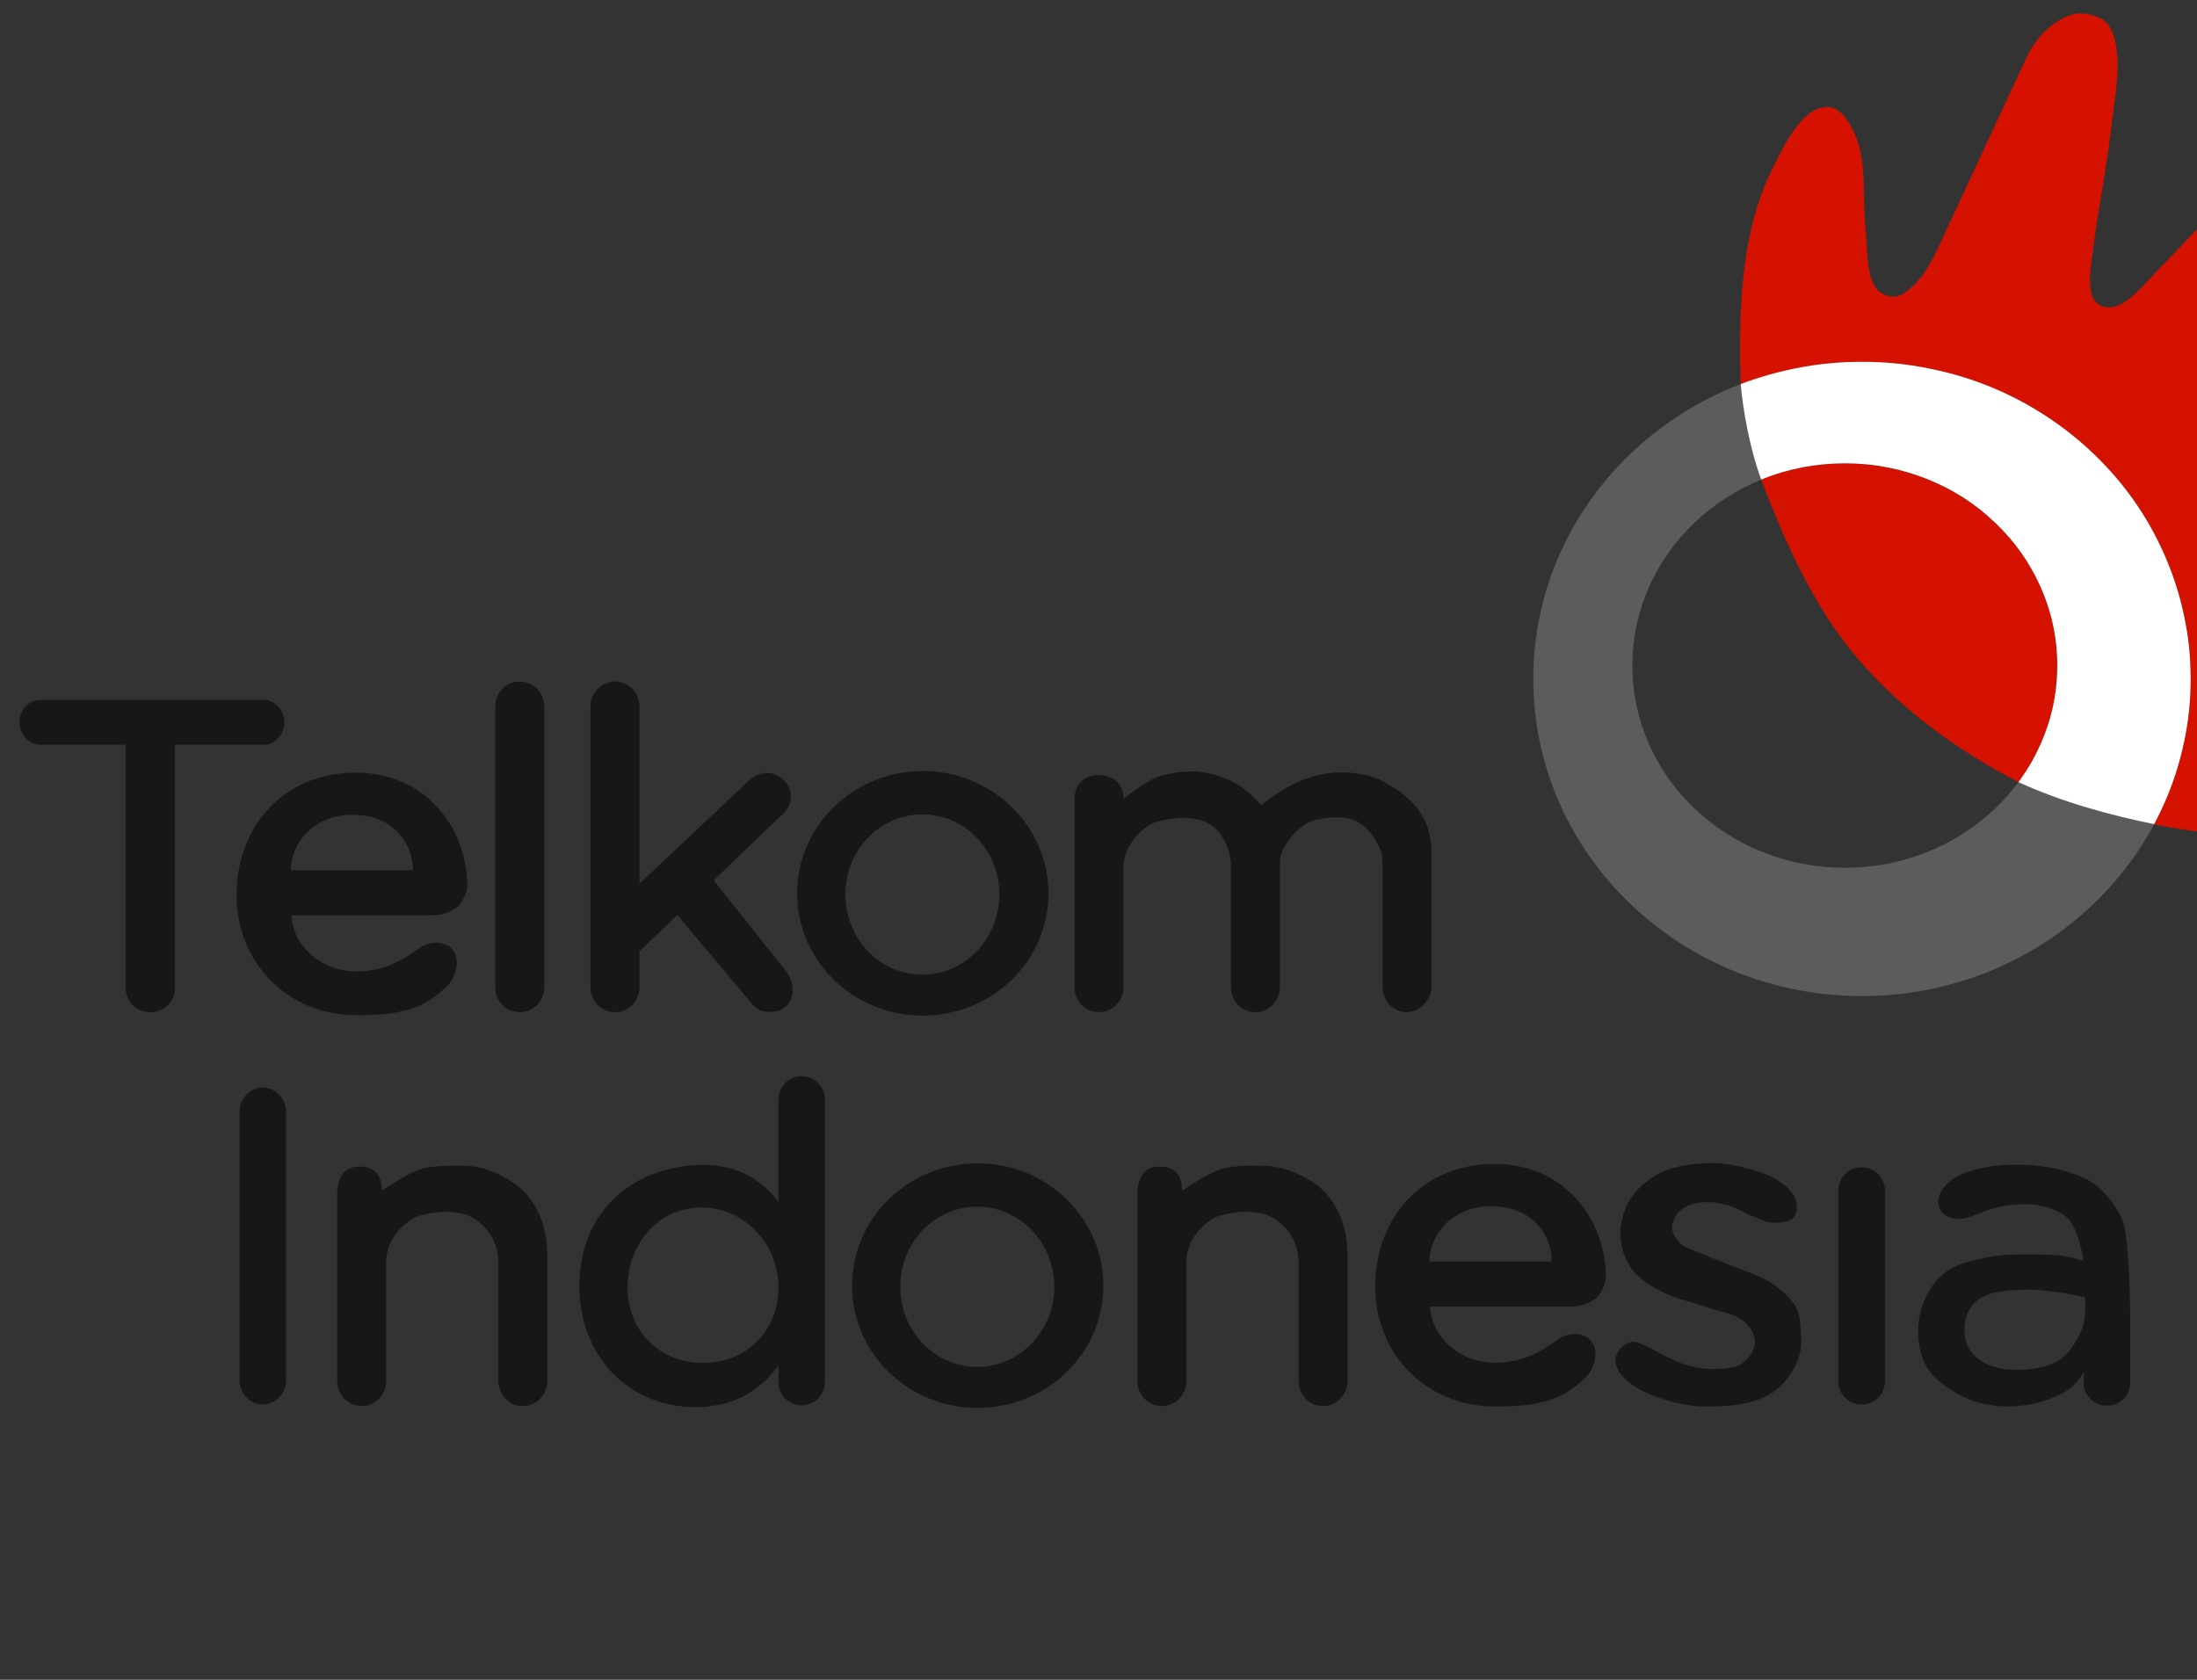 <svg width="170" height="130" xmlns="http://www.w3.org/2000/svg">
 <rect width="100%" height="100%" fill="#333333" stroke="none"/>
 <title>PT Telekomunikasi Indonesia (Persero) Tbk - Telkom Indonesia (Logo)</title>
 <g>
  <title>Layer 1</title>
  <g id="svg_3">
   <g id="svg_1">
    <path id="path3115-0" d="m144.075,28.003c-14.048,0 -25.432,10.978 -25.432,24.533s11.384,24.549 25.432,24.549s25.432,-10.994 25.432,-24.549s-11.384,-24.533 -25.432,-24.533zm-1.325,7.857c9.08,0 16.439,7.006 16.439,15.65s-7.359,15.65 -16.439,15.65s-16.439,-7.006 -16.439,-15.65s7.359,-15.65 16.439,-15.65z" fill="#5c5c5c"/>
    <path id="path3912-9" fill="#d51100" d="m161.099,1.041c-0.81,-0.024 -1.463,0.313 -2.177,0.805c-0.875,0.602 -1.632,1.578 -2.083,2.54c-2.302,4.916 -4.478,9.653 -6.674,14.373c-0.54,1.16 -1.161,2.457 -2.098,3.329c-0.587,0.546 -1.169,1.039 -1.941,0.82c-0.798,-0.226 -1.064,-0.607 -1.341,-1.388c-0.352,-0.995 -0.331,-2.942 -0.442,-3.991c-0.217,-2.051 0.053,-4.159 -0.473,-6.153c-0.247,-0.937 -1.087,-3.02 -2.382,-3.092c-1.981,-0.11 -3.411,2.915 -4.26,4.607c-1.983,3.955 -2.631,8.382 -2.587,14.798c0.005,0.684 0.055,2.051 0.055,2.051s2.82,-0.948 4.252,-1.231c0.828,-0.163 1.669,-0.295 2.524,-0.379s1.725,-0.126 2.603,-0.126s1.748,0.042 2.603,0.126s1.696,0.215 2.524,0.379c1.656,0.327 3.259,0.799 4.78,1.42s2.954,1.375 4.307,2.256s2.62,1.888 3.771,2.998c1.151,1.11 2.194,2.324 3.108,3.629s1.692,2.713 2.335,4.181c0.643,1.468 1.144,3.009 1.483,4.607c0.169,0.799 0.308,1.605 0.394,2.43s0.126,1.661 0.126,2.509c0,0.847 -0.039,1.683 -0.126,2.509c-0.087,0.825 -0.225,1.646 -0.394,2.445c-0.339,1.598 -0.84,3.138 -1.483,4.607c-0.258,0.589 -0.517,1.124 -0.82,1.688c0.047,0.009 0.253,0.054 0.3,0.063c2.885,0.581 5.66,0.857 8.598,0.694c4.563,-0.252 9.326,-0.558 13.347,-2.729c1.356,-0.732 3.143,-1.82 3.187,-3.36c0.04,-1.401 -1.373,-2.444 -2.572,-3.171c-1.206,-0.732 -2.99,-0.826 -4.386,-1.025c-2.078,-0.297 -3.863,-0.03 -6.074,-0.284c-1.801,-0.207 -4.474,-0.566 -4.859,-2.43c-0.367,-1.776 1.826,-3.309 3.124,-4.575c2.619,-2.554 5.916,-4.296 8.787,-6.563c3.313,-2.616 6.493,-4.986 9.497,-7.951c0.955,-0.942 1.877,-1.67 2.587,-2.808c0.506,-0.81 1.114,-2.078 1.025,-3.029c-0.059,-0.633 -0.405,-1.11 -0.931,-1.467c-0.854,-0.58 -1.776,-0.512 -2.808,-0.505c-1.066,0.007 -1.96,0.262 -2.966,0.615c-2.77,0.972 -5.38,2.365 -8.015,3.66c-1.947,0.957 -3.665,2.46 -5.758,3.029c-1.257,0.342 -3.077,1.186 -3.897,0.174c-0.798,-0.985 0.458,-2.506 0.947,-3.676c1.004,-2.403 2.631,-4.509 4.007,-6.721c1.542,-2.478 3.352,-4.782 4.765,-7.336c0.694,-1.255 1.567,-2.5 1.814,-3.913c0.178,-1.015 0.208,-2.163 -0.268,-3.076c-0.273,-0.524 -0.781,-1 -1.357,-1.136c-1.041,-0.246 -2.193,0.213 -3.171,0.647c-1.437,0.638 -3.377,2.036 -4.465,3.171c-3.697,3.859 -6.684,7.252 -10.192,10.839c-1.201,1.228 -2.813,3.418 -4.386,2.729c-1.089,-0.477 -0.863,-2.276 -0.726,-3.439c0.418,-3.532 1.171,-7.159 1.578,-10.759c0.192,-1.698 0.555,-3.546 0.41,-5.112c-0.08,-0.864 -0.176,-1.69 -0.678,-2.398c-0.357,-0.503 -1.079,-0.774 -1.688,-0.868c-0.126,-0.015 -0.252,-0.025 -0.369,-0.028l0.006,-0.004l0,-0zm-18.346,34.819c-1.135,0 -2.243,0.107 -3.313,0.316s-2.125,0.488 -3.108,0.883c-0.022,0.009 -0.033,0.046 -0.055,0.055c0.011,0.029 0.028,0.074 0.039,0.103c1.835,4.825 4.028,9.741 7.383,13.694c3.376,3.977 7.727,7.143 12.387,9.567c0.025,0.013 0.084,0.044 0.109,0.057c0.067,-0.09 0.124,-0.177 0.189,-0.268c0.591,-0.833 1.099,-1.73 1.515,-2.666c0.416,-0.936 0.743,-1.916 0.962,-2.934c0.219,-1.019 0.331,-2.075 0.331,-3.155s-0.112,-2.136 -0.331,-3.155s-0.547,-1.998 -0.962,-2.934c-0.416,-0.936 -0.924,-1.834 -1.515,-2.666c-0.591,-0.833 -1.26,-1.595 -2.004,-2.303s-1.555,-1.362 -2.43,-1.925s-1.809,-1.04 -2.792,-1.436c-0.983,-0.396 -2.022,-0.707 -3.092,-0.915s-2.178,-0.316 -3.313,-0.316l-0,-0l0,0z"/>
    <path id="path3910-4" fill="#ffffff" d="m166.683,63.785c0.303,-0.564 0.562,-1.102 0.82,-1.69c0.643,-1.468 1.144,-3.009 1.483,-4.607c0.169,-0.799 0.308,-1.62 0.394,-2.445c0.087,-0.825 0.126,-1.661 0.126,-2.509c0,-0.847 -0.039,-1.683 -0.126,-2.509c-0.087,-0.825 -0.225,-1.631 -0.394,-2.43c-0.339,-1.597 -0.84,-3.139 -1.483,-4.607s-1.421,-2.876 -2.335,-4.181c-0.914,-1.305 -1.957,-2.519 -3.108,-3.629s-2.418,-2.116 -3.771,-2.998c-1.353,-0.882 -2.786,-1.636 -4.307,-2.256c-1.521,-0.621 -3.125,-1.093 -4.78,-1.42c-0.828,-0.163 -1.669,-0.295 -2.524,-0.379s-1.725,-0.126 -2.603,-0.126s-1.748,0.042 -2.603,0.126s-1.696,0.215 -2.524,0.379c-1.432,0.283 -2.919,0.711 -4.252,1.215c0.162,2.002 0.723,5.083 1.584,7.394c0.022,-0.009 0.043,-0.017 0.065,-0.026c0.983,-0.396 2.022,-0.707 3.092,-0.915s2.178,-0.316 3.313,-0.316s2.243,0.107 3.313,0.316s2.109,0.519 3.092,0.915c0.983,0.396 1.918,0.873 2.792,1.436c0.875,0.562 1.686,1.217 2.43,1.925s1.413,1.471 2.004,2.303c0.591,0.833 1.099,1.73 1.515,2.666c0.416,0.936 0.743,1.916 0.962,2.934c0.219,1.019 0.331,2.075 0.331,3.155s-0.112,2.136 -0.331,3.155s-0.547,1.998 -0.962,2.934c-0.416,0.936 -0.924,1.834 -1.515,2.666c-0.065,0.091 -0.128,0.176 -0.195,0.266c3.466,1.596 7.243,2.589 10.497,3.254l-0,0z"/>
   </g>
   <g id="svg_2">
    <path id="path3940-7" fill="#171717" d="m40.21,52.743c-1.051,0 -1.888,0.859 -1.888,1.935l0,21.721c0,1.076 0.837,1.935 1.888,1.935c1.051,0 1.904,-0.859 1.904,-1.935l0,-21.721c0,-1.076 -0.852,-1.935 -1.904,-1.935zm7.381,0c-1.051,0 -1.904,0.859 -1.904,1.935l0,21.721c0,1.076 0.852,1.935 1.904,1.935s1.888,-0.859 1.888,-1.935l0,-2.778l2.934,-2.809l5.852,6.96c0.557,0.726 1.934,0.679 2.575,0.109c0.702,-0.624 0.588,-1.927 0.031,-2.653l-5.649,-7.1l5.415,-5.196c0.854,-0.854 0.659,-1.999 -0.062,-2.622c-0.904,-0.781 -1.971,-0.557 -2.637,0.109l-8.458,7.974l0,-13.716c0,-1.076 -0.837,-1.935 -1.888,-1.935l-0,-0l-0,0zm-44.457,1.42c-0.895,0 -1.623,0.767 -1.623,1.732s0.728,1.748 1.623,1.748l6.601,0l0,18.881c0,1.01 0.837,1.81 1.888,1.81c1.051,0 1.904,-0.8 1.904,-1.81l0,-18.881l6.851,0c0.895,0 1.623,-0.783 1.623,-1.748s-0.728,-1.732 -1.623,-1.732l-17.243,0l-0,0zm68.27,5.508c-5.369,0 -9.722,4.243 -9.722,9.472s4.352,9.457 9.722,9.457c5.369,0 9.722,-4.228 9.722,-9.457s-4.352,-9.472 -9.722,-9.472zm32.551,0.109c-0.558,-0.008 -1.113,0.031 -1.654,0.14c-0.995,0.201 -1.961,0.586 -2.84,1.092c-0.696,0.401 -1.888,1.311 -1.888,1.311s-1.228,-1.725 -3.527,-2.341c-0.505,-0.135 -1.026,-0.274 -1.545,-0.278c-0.947,-0.008 -1.93,0.076 -2.824,0.387c-1.029,0.358 -2.762,1.748 -2.762,1.748l0,-0.125c0,-1.083 -0.837,-1.732 -1.888,-1.732c-1.293,0 -1.888,0.868 -1.888,1.951l0,14.45c0,1.083 0.837,1.951 1.888,1.951c1.051,0 1.904,-0.868 1.904,-1.951l0,-9.238c0,-1.363 0.859,-2.567 2.013,-3.293c0.498,-0.313 1.336,-0.443 1.919,-0.515c0.635,-0.078 1.195,-0.07 2.091,0.14c1.097,0.302 2.294,1.631 2.294,3.651l0,9.253c0,1.083 0.837,1.951 1.888,1.951c1.051,0 1.904,-0.868 1.904,-1.951l0,-9.69c0,-0.963 0.953,-2.164 1.732,-2.731c0.699,-0.509 1.555,-0.687 2.419,-0.702c0.704,-0.013 1.392,0.018 2.06,0.468c0.502,0.338 0.967,0.869 1.248,1.404c0.327,0.623 0.468,0.826 0.468,1.529c0,0.041 0.008,0.076 0.016,0.109l0,9.612c0,1.083 0.837,1.951 1.888,1.951c1.051,0 1.904,-1.042 1.904,-1.951l0,-10.29c0,-1.888 -0.64,-2.934 -1.186,-3.644c-0.55,-0.68 -1.28,-1.216 -2.029,-1.67c-0.602,-0.365 -1.261,-0.669 -1.951,-0.811c-0.541,-0.112 -1.096,-0.179 -1.654,-0.187l-0,-0l0,0zm-76.43,0.016c-5.64,0 -9.222,4.243 -9.222,9.472s3.931,9.3 9.3,9.3c3.877,0 5.398,-0.67 7.069,-2.341c0.566,-0.566 1.058,-2.032 0.234,-2.856c-0.652,-0.652 -1.895,-0.408 -2.387,-0.047c-1.486,1.088 -2.933,1.857 -4.915,1.857c-2.798,0 -4.929,-1.992 -5.056,-4.338l10.658,0c1.228,0 1.752,-0.327 2.185,-0.655c0.341,-0.259 0.765,-1.132 0.765,-1.56c0,-4.648 -3.294,-8.832 -8.629,-8.832l0,0l-0,0zm43.848,3.23c3.291,0 5.961,2.77 5.961,6.195c0,3.425 -2.67,6.211 -5.961,6.211c-3.291,0 -5.961,-2.786 -5.961,-6.211c0,-3.425 2.67,-6.195 5.961,-6.195zm-44.098,0.031c3.213,0 4.681,2.279 4.681,4.291l-9.457,0c0,-1.95 1.655,-4.291 4.775,-4.291l0,0z"/>
    <path id="path3981-8" fill="#171717" d="m62.025,83.288c-1,0 -1.795,0.807 -1.795,1.81l0,7.927c-1.248,-1.673 -3.168,-2.976 -6.117,-2.871c-5.366,0.192 -9.285,3.744 -9.285,9.41c0,5.229 3.665,9.332 9.035,9.332c3.086,0 5.077,-1.447 6.367,-3.199l0,1.248c0,1.003 0.795,1.81 1.795,1.81c1,0 1.81,-0.807 1.81,-1.81l0,-21.846c0,-1.003 -0.811,-1.81 -1.81,-1.81l0,-0zm-41.695,0.874c-1,0 -1.795,0.853 -1.795,1.919l0,20.692c0,1.066 0.795,1.919 1.795,1.919c1,0 1.81,-0.853 1.81,-1.919l0,-20.692c0,-1.066 -0.811,-1.919 -1.81,-1.919zm111.793,5.852c-1.248,0.048 -2.55,0.207 -3.667,0.765c-0.91,0.454 -1.748,1.155 -2.294,2.013c-0.5,0.786 -0.79,1.752 -0.78,2.684c0.01,0.938 0.308,1.914 0.843,2.684c0.541,0.779 1.414,1.294 2.247,1.748c1.132,0.617 2.441,0.835 3.651,1.28c0.952,0.35 2.079,0.422 2.84,1.092c0.439,0.387 0.81,0.96 0.827,1.545c0.018,0.631 -0.38,1.181 -0.858,1.592c-0.563,0.484 -1.536,0.515 -2.278,0.531c-0.868,0.018 -1.562,-0.121 -2.387,-0.39c-0.545,-0.178 -1.011,-0.426 -1.529,-0.671c-0.421,-0.199 -0.801,-0.48 -1.233,-0.655c-0.419,-0.17 -0.869,-0.475 -1.311,-0.375c-0.485,0.11 -0.9,0.532 -1.108,0.983c-0.177,0.384 -0.093,0.653 0.062,1.046c0.203,0.514 0.666,0.918 1.108,1.248c0.671,0.501 1.649,0.911 2.45,1.155c1.216,0.37 2.255,0.578 3.527,0.562c1.308,-0.017 2.611,-0.096 3.839,-0.546c1.139,-0.417 1.883,-1.058 2.544,-2.075c0.597,-0.918 0.815,-1.809 0.749,-2.902c-0.045,-0.736 -0.067,-1.634 -0.453,-2.263c-0.435,-0.708 -1.142,-1.315 -1.841,-1.763c-0.978,-0.627 -1.955,-0.88 -3.027,-1.326c-0.842,-0.351 -1.713,-0.652 -2.544,-1.03c-0.525,-0.239 -1.143,-0.366 -1.545,-0.78c-0.316,-0.326 -0.596,-0.779 -0.577,-1.233c0.022,-0.521 0.368,-1.038 0.78,-1.358c0.537,-0.417 1.286,-0.532 1.966,-0.546c0.619,-0.013 1.314,0.17 1.904,0.359c0.518,0.166 0.97,0.504 1.482,0.687c0.613,0.219 1.143,0.573 1.795,0.562c0.549,-0.01 1.251,-0.077 1.56,-0.531c0.296,-0.434 0.178,-1.109 -0.062,-1.576c-0.275,-0.534 -0.891,-0.969 -1.404,-1.28c-0.703,-0.426 -1.472,-0.618 -2.263,-0.843c-0.974,-0.276 -2,-0.429 -3.012,-0.39l0,-0zm-56.471,0.016c-5.369,0 -9.722,4.243 -9.722,9.472s4.352,9.457 9.722,9.457c5.369,0 9.722,-4.228 9.722,-9.457s-4.352,-9.472 -9.722,-9.472zm39.994,0.047c-5.64,0 -9.238,4.243 -9.238,9.472s3.931,9.3 9.3,9.3c3.877,0 5.398,-0.67 7.069,-2.341c0.566,-0.566 1.058,-2.032 0.234,-2.856c-0.652,-0.652 -1.895,-0.408 -2.387,-0.047c-1.486,1.088 -2.933,1.857 -4.915,1.857c-2.798,0 -4.929,-1.992 -5.056,-4.338l10.658,0c1.228,0 1.751,-0.327 2.185,-0.655c0.341,-0.259 0.765,-1.132 0.765,-1.56c0,-4.648 -3.279,-8.832 -8.614,-8.832l0,0zm40.556,0.062c-1.259,-0.016 -2.55,0.102 -3.745,0.499c-0.667,0.222 -1.37,0.508 -1.841,1.03c-0.361,0.4 -0.725,0.951 -0.64,1.482c0.075,0.473 0.318,0.867 0.952,1.077c1.141,0.377 1.915,-0.334 3.463,-0.749c1.741,-0.467 4.002,-0.442 5.432,0.655c0.983,0.755 1.348,3.144 1.389,3.449c-0.385,-0.12 -0.868,-0.266 -1.233,-0.328c-0.912,-0.153 -1.84,-0.175 -2.762,-0.172c-1.199,0.004 -2.424,-0.007 -3.589,0.25c-1.146,0.252 -2.346,0.496 -3.246,1.248c-0.815,0.682 -1.415,1.712 -1.716,2.731c-0.352,1.189 -0.316,2.802 0.156,3.948c0.529,1.284 1.549,1.993 2.762,2.668c1.164,0.648 2.569,0.934 3.901,0.921c1.599,-0.016 3.281,-0.466 4.619,-1.342c0.509,-0.333 1.139,-1.295 1.139,-1.295l-0.016,0.796c-0.027,0.954 0.811,1.779 1.81,1.779s1.795,-0.792 1.795,-1.779l0,-4.822s-0.012,-4.65 -0.406,-7.038c-0.184,-1.114 -1.029,-2.259 -1.826,-3.058c-0.69,-0.692 -1.465,-1.006 -2.294,-1.295c-1.308,-0.457 -2.719,-0.637 -4.104,-0.655l0,0zm-121.451,0.078c-0.761,0.014 -1.664,0.083 -2.247,0.281c-1.154,0.392 -2.965,1.654 -2.965,1.654l0,-0.125c0,-0.631 -0.198,-1.748 -1.763,-1.748c-1.289,0 -1.685,1.055 -1.685,2.138l0,14.45c0,1.083 0.837,1.951 1.888,1.951c1.051,0 1.904,-0.868 1.904,-1.951l0,-9.238c0,-1.363 0.859,-2.567 2.013,-3.293c0.498,-0.313 1.336,-0.443 1.919,-0.515c0.635,-0.078 1.195,-0.07 2.091,0.14c1.1,0.302 2.653,1.631 2.653,3.651l0,9.253c0,1.083 0.837,1.951 1.888,1.951c1.051,0 1.904,-0.868 1.904,-1.951l0,-9.628c0,-2.114 -0.602,-3.523 -1.436,-4.603c-0.856,-1.11 -2.381,-1.897 -3.745,-2.263c-0.034,-0.009 -0.075,-0.014 -0.109,-0.016c-0.532,-0.125 -1.086,-0.136 -1.607,-0.14c-0.205,-0.001 -0.448,-0.005 -0.702,0l0,-0zm61.919,0c-0.761,0.014 -1.664,0.083 -2.247,0.281c-1.154,0.392 -2.965,1.654 -2.965,1.654l0,-0.125c0,-0.631 -0.198,-1.748 -1.763,-1.748c-1.289,0 -1.685,1.055 -1.685,2.138l0,14.45c0,1.083 0.837,1.951 1.888,1.951c1.051,0 1.904,-0.868 1.904,-1.951l0,-9.238c0,-1.363 0.859,-2.567 2.013,-3.293c0.498,-0.313 1.336,-0.443 1.919,-0.515c0.635,-0.078 1.195,-0.07 2.091,0.14c1.1,0.302 2.653,1.631 2.653,3.651l0,9.253c0,1.083 0.837,1.951 1.888,1.951c1.051,0 1.904,-0.868 1.904,-1.951l0,-9.628c0,-2.114 -0.602,-3.523 -1.436,-4.603c-0.856,-1.11 -2.381,-1.897 -3.745,-2.263c-0.034,-0.009 -0.075,-0.014 -0.109,-0.016c-0.532,-0.125 -1.086,-0.136 -1.607,-0.14c-0.205,-0.001 -0.448,-0.005 -0.702,0l0,-0zm47.375,0.125c-1,0 -1.795,0.792 -1.795,1.779l0,14.793c0,0.987 0.795,1.779 1.795,1.779c1,0 1.81,-0.792 1.81,-1.779l0,-14.793c0,-0.987 -0.811,-1.779 -1.81,-1.779zm-28.65,3.012c3.213,0 4.681,2.263 4.681,4.276l-9.472,0c0,-1.95 1.671,-4.276 4.791,-4.276l0,0zm-39.776,0.031c3.291,0 5.961,2.77 5.961,6.195c0,3.425 -2.67,6.211 -5.961,6.211c-3.291,0 -5.961,-2.786 -5.961,-6.211c0,-3.425 2.67,-6.195 5.961,-6.195zm-21.347,0.062c3.291,0 5.961,2.77 5.961,6.195c0,3.425 -2.545,5.836 -5.836,5.836c-3.291,0 -5.836,-2.411 -5.836,-5.836c0,-3.425 2.421,-6.195 5.712,-6.195zm102.086,6.367c1.021,-0.057 2.11,0.077 3.121,0.234c0.507,0.079 1.221,0.213 1.857,0.343c0.006,0.09 0.094,1.612 -0.187,2.325c-0.381,0.965 -0.988,2.046 -1.888,2.59c-0.98,0.593 -2.319,0.722 -3.464,0.702c-0.911,-0.016 -1.885,-0.228 -2.622,-0.765c-0.684,-0.498 -1.086,-1.17 -1.155,-2.013c-0.081,-0.993 0.178,-1.898 0.936,-2.544c0.886,-0.754 2.24,-0.809 3.402,-0.874l-0,0z"/>
   </g>
  </g>
 </g>
</svg>